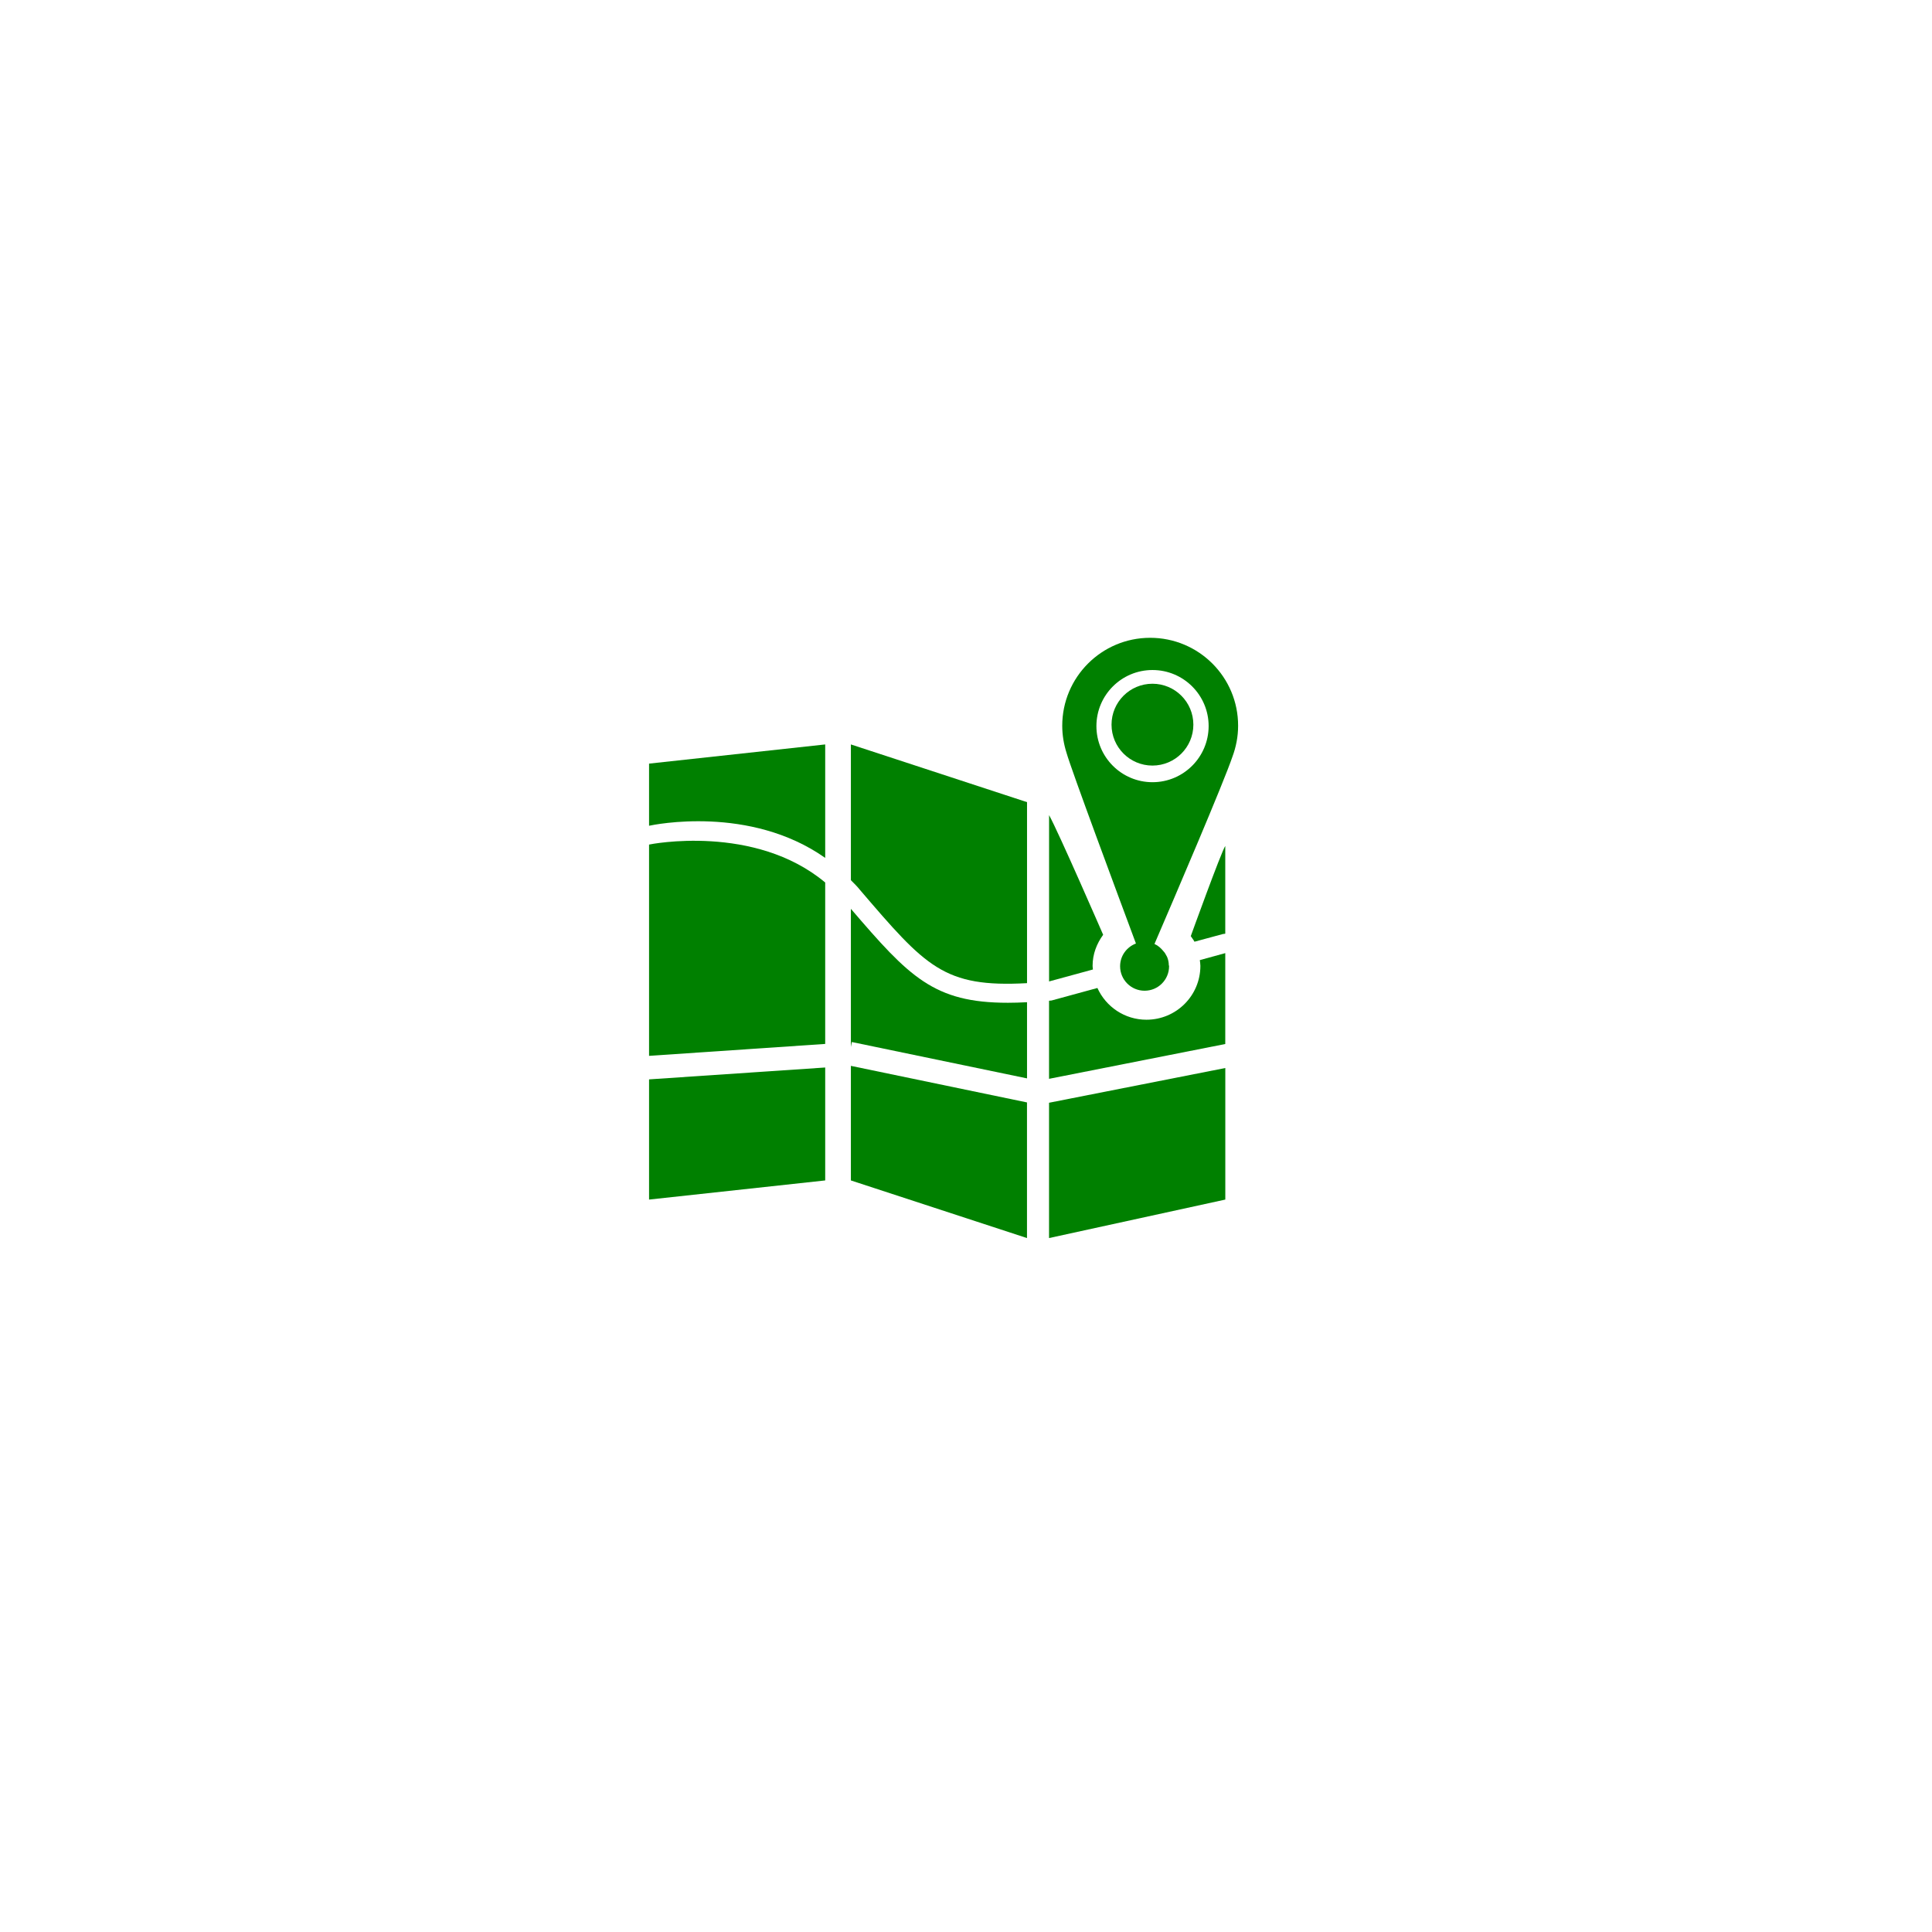 <?xml version="1.0" encoding="UTF-8" standalone="no"?>
<!-- Created with Inkscape (http://www.inkscape.org/) -->

<svg
   xmlns:dc="http://purl.org/dc/elements/1.1/"
   xmlns:cc="http://creativecommons.org/ns#"
   xmlns:rdf="http://www.w3.org/1999/02/22-rdf-syntax-ns#"
   xmlns:svg="http://www.w3.org/2000/svg"
   xmlns="http://www.w3.org/2000/svg"
   xmlns:sodipodi="http://sodipodi.sourceforge.net/DTD/sodipodi-0.dtd"
   xmlns:inkscape="http://www.inkscape.org/namespaces/inkscape"
   width="210mm"
   height="210mm"
   viewBox="0 0 744.094 744.094"
   id="svg2"
   version="1.1"
   inkscape:version="0.91 r13725"
   sodipodi:docname="splash-template.svg"
   inkscape:export-filename="C:\Users\peter\Documents\New folder\g3398-splash.png"
   inkscape:export-xdpi="267.06287"
   inkscape:export-ydpi="267.06287">
  <defs
     id="defs4" />
  <sodipodi:namedview
     id="base"
     pagecolor="#ffffff"
     bordercolor="#666666"
     borderopacity="1.0"
     inkscape:pageopacity="0.0"
     inkscape:pageshadow="2"
     inkscape:zoom="0.35"
     inkscape:cx="750.24864"
     inkscape:cy="344.07895"
     inkscape:document-units="px"
     inkscape:current-layer="layer1"
     showgrid="false"
     showguides="true"
     inkscape:guide-bbox="true"
     inkscape:window-width="1097"
     inkscape:window-height="564"
     inkscape:window-x="-8"
     inkscape:window-y="-8"
     inkscape:window-maximized="1">
    <sodipodi:guide
       position="351.533,961.665"
       orientation="1,0"
       id="guide3505" />
    <sodipodi:guide
       position="-189.909,371.736"
       orientation="0,1"
       id="guide3507" />
  </sodipodi:namedview>
  <g
     inkscape:label="Layer 1"
     inkscape:groupmode="layer"
     id="layer1"
     transform="translate(0,-308.268)">
    <rect
       style="fill:#ffffff;stroke:none;stroke-width:4"
       id="rect3420"
       width="788.962"
       height="775.253"
       x="-20.729"
       y="297.861" />
    <g
       id="g3420"
       transform="matrix(15.359,0,0,15.359,247.829,553.912)"
       style="fill:#008000">
      <g
         id="g3356"
         style="fill:#008000">
        <g
           id="g3358"
           style="fill:#008000">
          <path
             id="path3360"
             d="m 12.705,0 c -1.216,0 -2.204,0.987 -2.204,2.206 0,0.238 0.04,0.466 0.108,0.68 0.123,0.434 1.258,3.484 1.74,4.78 -0.232,0.088 -0.397,0.308 -0.397,0.57 0,0.339 0.275,0.614 0.614,0.614 0.34,0 0.614,-0.275 0.614,-0.614 0,-0.011 -0.005,-0.021 -0.007,-0.032 C 13.172,8.136 13.158,8.072 13.135,8.014 13.13,7.998 13.122,7.987 13.114,7.972 13.094,7.931 13.071,7.893 13.04,7.861 12.978,7.784 12.905,7.717 12.814,7.677 13.338,6.459 14.543,3.648 14.77,2.978 14.859,2.738 14.911,2.478 14.911,2.206 14.913,0.987 13.925,0 12.705,0 Z m 0.059,3.621 c -0.776,0 -1.406,-0.63 -1.406,-1.407 0,-0.777 0.63,-1.406 1.406,-1.406 0.778,0 1.408,0.629 1.408,1.406 -0.001,0.776 -0.63,1.407 -1.408,1.407 z"
             style="fill:#008000"
             inkscape:connector-curvature="0" />
          <circle
             id="circle3362"
             r="1.026"
             cy="2.178"
             cx="12.763"
             style="fill:#008000" />
          <path
             id="path3364"
             d="M 0.14,4.713 C 0.259,4.688 2.665,4.186 4.557,5.519 l 0,-2.845 -4.417,0.481 0,1.558 z"
             style="fill:#008000"
             inkscape:connector-curvature="0" />
          <polygon
             id="polygon3366"
             points="4.557,13.607 4.557,10.775 0.14,11.073 0.14,14.087 "
             style="fill:#008000" />
          <path
             id="path3368"
             d="m 0.14,5.185 0,5.298 4.417,-0.299 0,-4.048 C 2.785,4.656 0.168,5.177 0.14,5.185 Z"
             style="fill:#008000"
             inkscape:connector-curvature="0" />
          <path
             id="path3370"
             d="m 5.201,6.796 0,3.463 0.024,-0.123 4.393,0.912 0,-1.91 C 9.451,9.147 9.288,9.152 9.139,9.152 7.278,9.152 6.665,8.504 5.201,6.796 Z"
             style="fill:#008000"
             inkscape:connector-curvature="0" />
          <polygon
             id="polygon3372"
             points="9.617,15.052 9.617,11.651 5.201,10.734 5.201,13.607 "
             style="fill:#008000" />
          <path
             id="path3374"
             d="m 5.201,6.078 c 0.06,0.063 0.124,0.121 0.183,0.19 L 5.416,6.307 C 7.083,8.254 7.529,8.775 9.618,8.66 l 0,-4.539 -4.417,-1.447 0,3.404 z"
             style="fill:#008000"
             inkscape:connector-curvature="0" />
          <polygon
             id="polygon3376"
             points="14.59,14.087 14.59,10.788 10.17,11.659 10.17,15.052 "
             style="fill:#008000" />
          <path
             id="path3378"
             d="m 13.965,8.227 c 0,0.745 -0.604,1.35 -1.353,1.35 -0.546,0 -1.017,-0.326 -1.229,-0.796 l -1.15,0.314 C 10.211,9.098 10.192,9.099 10.17,9.101 l 0,1.958 4.419,-0.873 0,-2.279 -0.638,0.175 c 0.005,0.048 0.014,0.095 0.014,0.145 z"
             style="fill:#008000"
             inkscape:connector-curvature="0" />
          <path
             id="path3380"
             d="m 13.817,7.621 0.709,-0.192 0.063,-0.009 0,-2.2 c -0.101,0.147 -0.865,2.261 -0.865,2.261 0.031,0.047 0.067,0.09 0.093,0.14 z"
             style="fill:#008000"
             inkscape:connector-curvature="0" />
          <path
             id="path3382"
             d="m 11.262,8.227 c 0,-0.296 0.104,-0.559 0.265,-0.78 0,0 -1.126,-2.59 -1.356,-3 l 0,4.17 1.1,-0.3 C 11.268,8.286 11.262,8.257 11.262,8.227 Z"
             style="fill:#008000"
             inkscape:connector-curvature="0" />
        </g>
      </g>
      <g
         id="g3384"
         style="fill:#008000" />
      <g
         id="g3386"
         style="fill:#008000" />
      <g
         id="g3388"
         style="fill:#008000" />
      <g
         id="g3390"
         style="fill:#008000" />
      <g
         id="g3392"
         style="fill:#008000" />
      <g
         id="g3394"
         style="fill:#008000" />
      <g
         id="g3396"
         style="fill:#008000" />
      <g
         id="g3398"
         style="fill:#008000" />
      <g
         id="g3400"
         style="fill:#008000" />
      <g
         id="g3402"
         style="fill:#008000" />
      <g
         id="g3404"
         style="fill:#008000" />
      <g
         id="g3406"
         style="fill:#008000" />
      <g
         id="g3408"
         style="fill:#008000" />
      <g
         id="g3410"
         style="fill:#008000" />
      <g
         id="g3412"
         style="fill:#008000" />
    </g>
  </g>
</svg>
